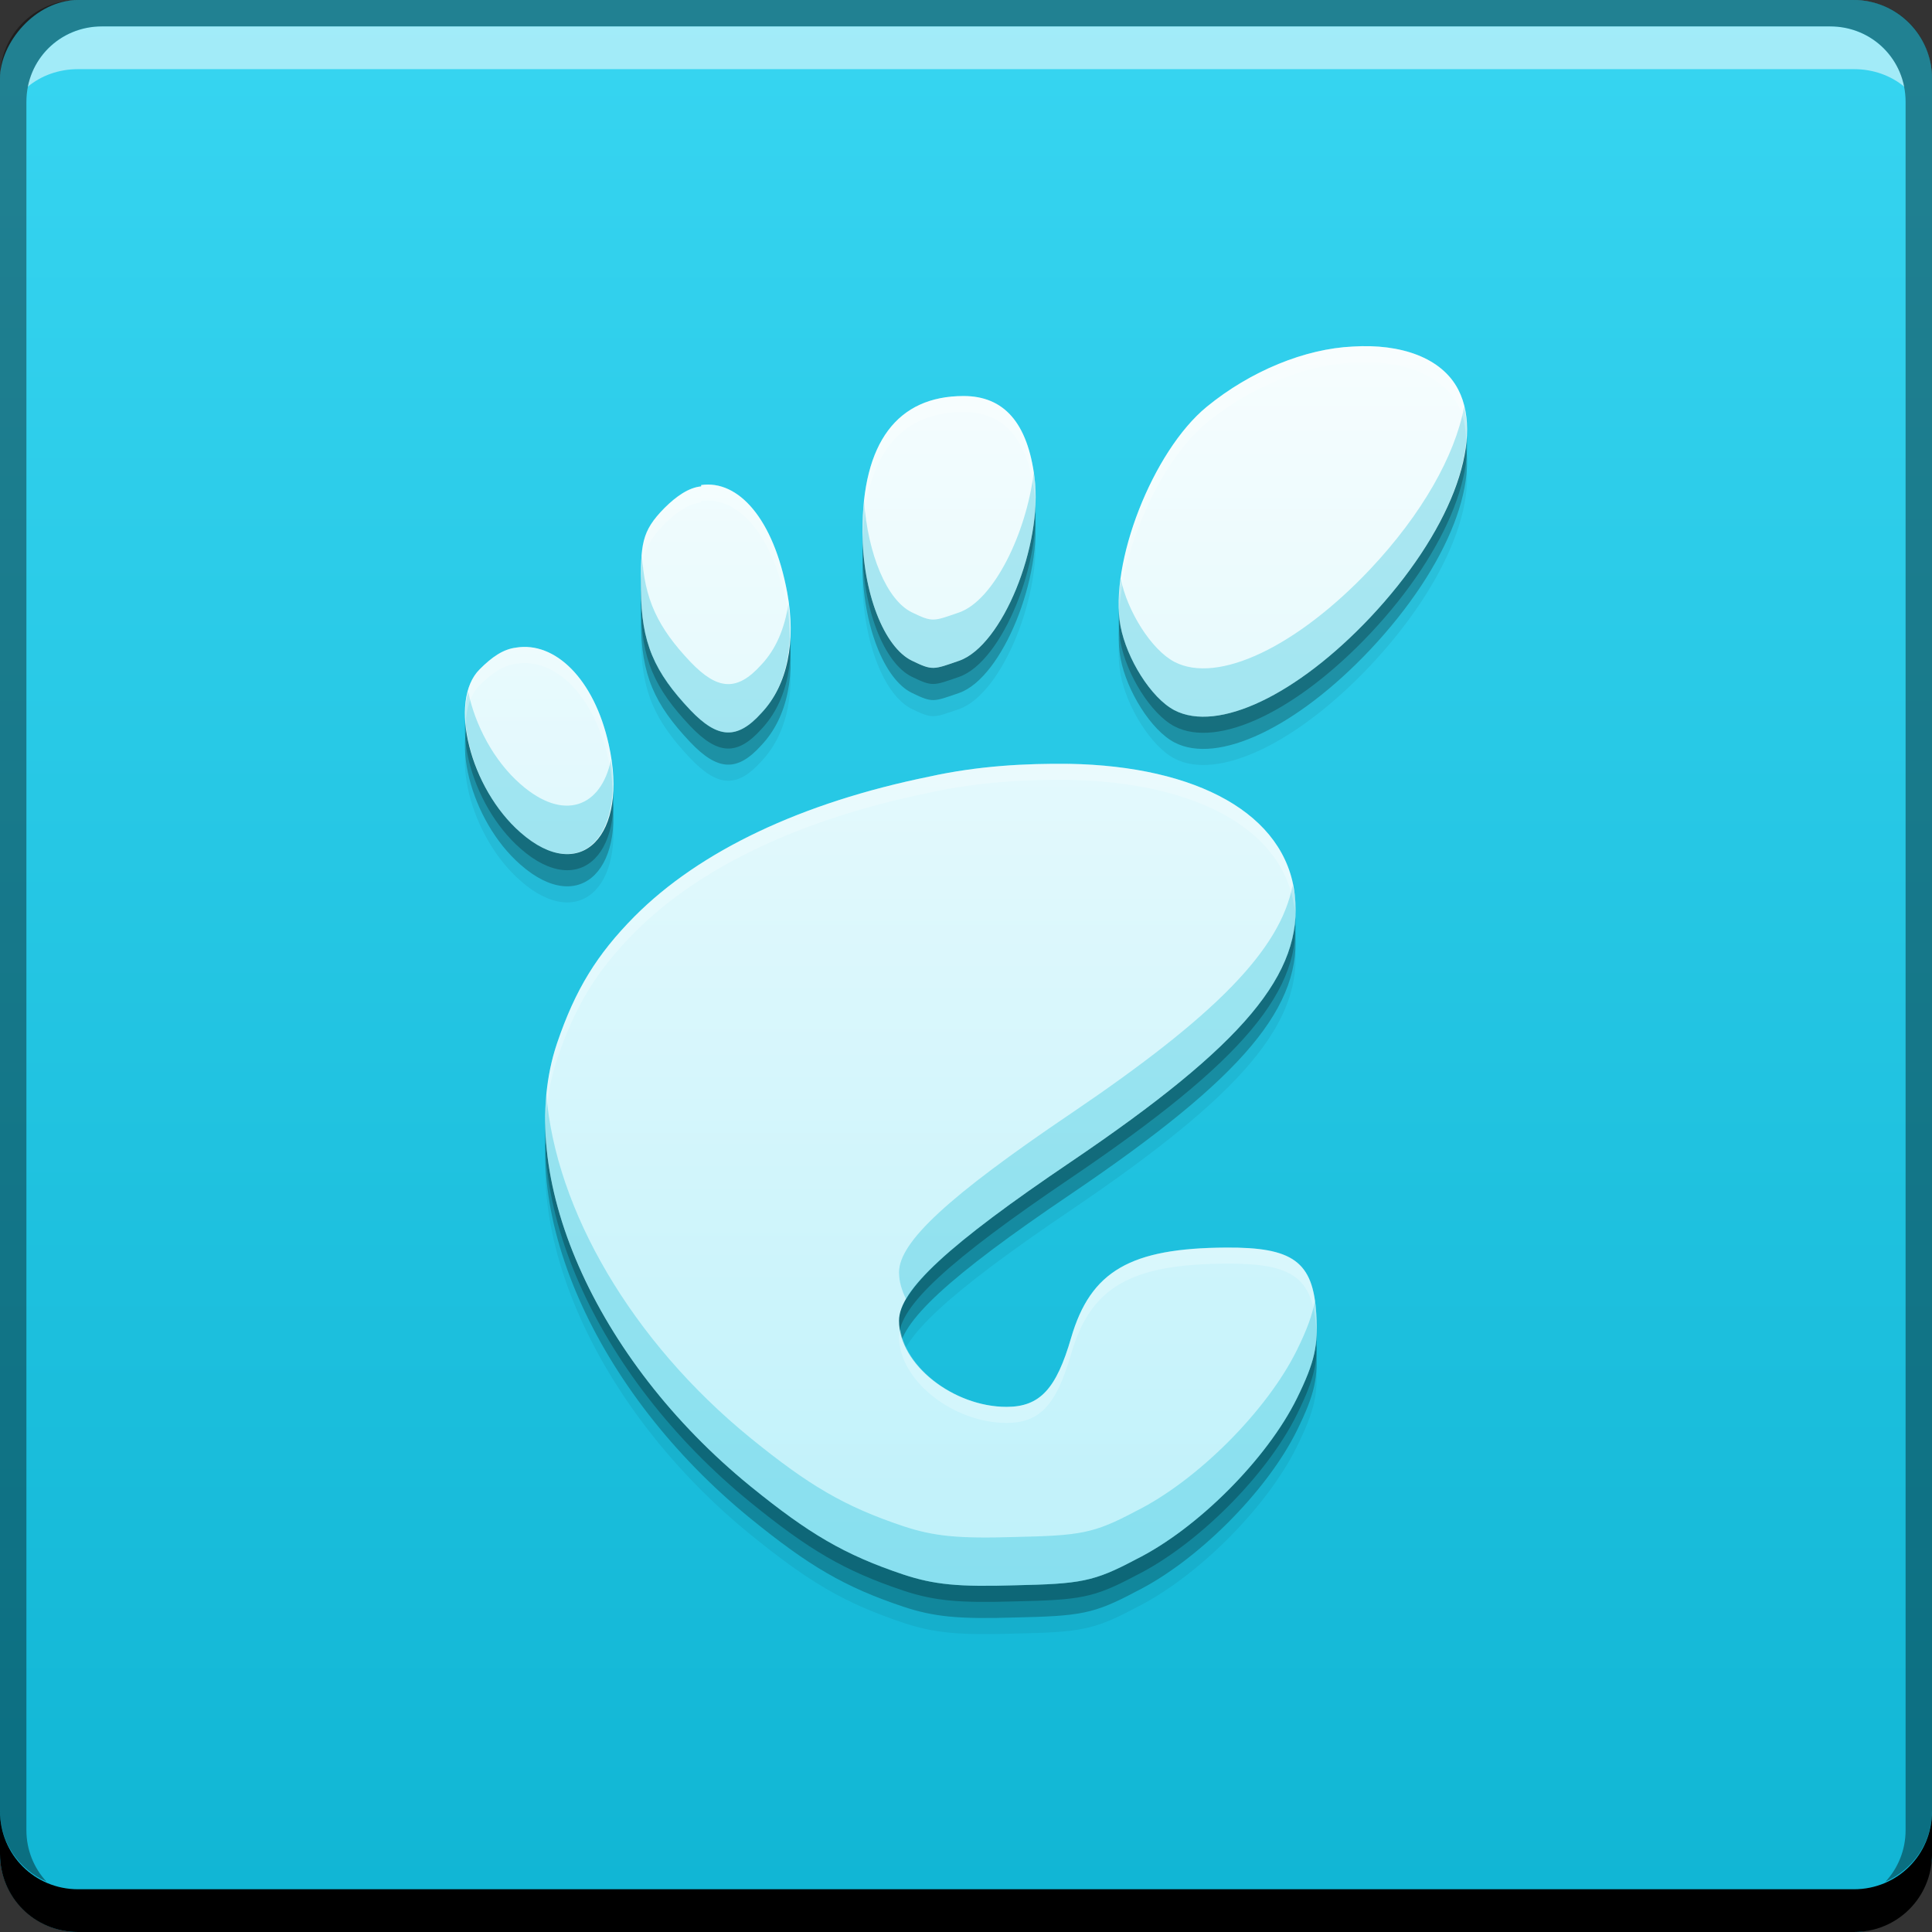 <svg xmlns="http://www.w3.org/2000/svg" xmlns:svg="http://www.w3.org/2000/svg" xmlns:xlink="http://www.w3.org/1999/xlink" id="svg5453" width="48" height="48" version="1.1"><rect width="100%" height="100%" fill="#333333" stroke="none"/><defs id="defs5455"><linearGradient id="linearGradient4230"><stop id="stop4232" offset="0" stop-color="#bef1fa" stop-opacity="1"/><stop id="stop4234" offset="1" stop-color="#f6fdfe" stop-opacity="1"/></linearGradient><linearGradient id="linearGradient4264" x1="-13.025" x2="-13.025" y1="-1052.863" y2="-1004.769" gradientTransform="translate(432.117,504.851)" gradientUnits="userSpaceOnUse" xlink:href="#linearGradient5020"/><linearGradient id="linearGradient4707" x1="415.794" x2="415.794" y1="536.923" y2="510.787" gradientTransform="matrix(1.185,0,0,1.185,-75.557,-96.701)" gradientUnits="userSpaceOnUse" xlink:href="#linearGradient4230"/><linearGradient id="linearGradient5020"><stop id="stop5022" offset="0" stop-color="#10b5d4" stop-opacity="1"/><stop id="stop5024" offset="1" stop-color="#37d5f1" stop-opacity="1"/></linearGradient></defs><g id="layer1" transform="translate(-384.571,-499.798)"><rect id="rect4256" width="48" height="48" x="384.571" y="-547.798" fill="url(#linearGradient4264)" fill-opacity="1" stroke="none" ry="1.945" transform="scale(1,-1)"/><path id="path4258" fill="#000" fill-opacity="1" stroke="none" d="m 384.571,544.798 0,1.062 c 0,1.077 0.86,1.938 1.938,1.938 l 44.125,0 c 1.077,0 1.938,-0.86 1.938,-1.938 l 0,-1.062 c 0,1.077 -0.86,1.938 -1.938,1.938 l -44.125,0 c -1.077,0 -1.938,-0.86 -1.938,-1.938 z"/><path id="path4260" fill="#fff" fill-opacity=".537" stroke="none" d="m 387.103,500.454 c -0.917,0 -1.671,0.639 -1.844,1.5 0.336,-0.28 0.775,-0.438 1.25,-0.438 l 44.125,0 c 0.475,0 0.914,0.158 1.25,0.438 -0.173,-0.861 -0.927,-1.5 -1.844,-1.5 l -42.938,0 z"/><path id="path4262" fill="#000" fill-opacity=".392" stroke="none" d="m 386.509,499.798 c -1.077,0 -1.938,0.86 -1.938,1.938 l 0,43.062 c 0,0.793 0.48,1.449 1.156,1.75 -0.309,-0.333 -0.5,-0.782 -0.5,-1.281 l 0,-42.938 c 0,-1.048 0.827,-1.875 1.875,-1.875 l 42.938,0 c 1.048,0 1.875,0.827 1.875,1.875 l 0,42.938 c 0,0.499 -0.191,0.948 -0.5,1.281 0.676,-0.301 1.156,-0.957 1.156,-1.75 l 0,-43.062 c 0,-1.077 -0.86,-1.938 -1.938,-1.938 l -44.125,0 z"/><path id="path4727" fill="#000" fill-opacity=".059" stroke="none" d="m 418.183,509.608 c -1.184,0.053 -2.54,0.603 -3.634,1.499 -1.34,1.101 -2.429,3.89 -2.138,5.45 0.151,0.802 0.756,1.78 1.336,2.085 1.08,0.565 3.048,-0.379 4.863,-2.3 1.96,-2.081 2.861,-4.368 2.191,-5.664 -0.412,-0.798 -1.435,-1.145 -2.618,-1.07 z m -9.672,1.229 c -1.647,0 -2.518,1.162 -2.512,3.371 0.002,1.51 0.536,2.87 1.229,3.205 0.516,0.25 0.529,0.224 1.176,0 1.072,-0.379 2.079,-2.874 1.87,-4.545 -0.171,-1.365 -0.759,-2.031 -1.763,-2.031 z m -6.519,2.245 c -0.308,0.029 -0.617,0.244 -0.908,0.533 -0.587,0.593 -0.595,0.911 -0.588,2.03 0.005,1.324 0.332,2.05 1.229,2.997 0.671,0.702 1.155,0.748 1.763,0.07 0.659,-0.696 0.863,-1.791 0.641,-2.992 -0.338,-1.831 -1.213,-2.805 -2.138,-2.671 z m -4.596,4.006 c -0.32,0.035 -0.608,0.237 -0.908,0.539 -0.789,0.785 -0.237,2.96 1.015,4.054 1.495,1.316 2.702,0.074 2.191,-2.19 -0.364,-1.637 -1.339,-2.559 -2.298,-2.404 z m 13.733,2.888 c -1.059,-0.013 -2.245,0.046 -3.473,0.317 -3.165,0.645 -5.697,1.841 -7.321,3.474 -0.935,0.945 -1.47,1.814 -1.924,3.149 -1.098,3.249 0.935,7.857 4.809,11.011 1.443,1.172 2.324,1.697 3.794,2.189 0.762,0.252 1.367,0.312 2.779,0.268 1.619,-0.036 1.948,-0.085 2.992,-0.64 1.531,-0.759 3.265,-2.498 4.008,-4.006 0.453,-0.921 0.526,-1.317 0.481,-2.086 -0.076,-1.317 -0.586,-1.669 -2.244,-1.658 -2.368,0.014 -3.361,0.576 -3.848,2.245 -0.367,1.263 -0.773,1.712 -1.603,1.712 -1.316,0 -2.672,-1.045 -2.672,-2.141 0,-0.754 1.223,-1.887 4.275,-3.95 4.299,-2.911 5.777,-4.676 5.558,-6.624 -0.227,-2.02 -2.435,-3.204 -5.611,-3.261 z"/><path id="path4725" fill="#000" fill-opacity=".235" stroke="none" d="m 418.183,509.208 c -1.184,0.053 -2.54,0.603 -3.634,1.499 -1.34,1.101 -2.429,3.89 -2.138,5.45 0.151,0.802 0.756,1.78 1.336,2.085 1.08,0.565 3.048,-0.379 4.863,-2.3 1.96,-2.081 2.861,-4.368 2.191,-5.664 -0.412,-0.798 -1.435,-1.145 -2.618,-1.07 z m -9.672,1.229 c -1.647,0 -2.518,1.162 -2.512,3.371 0.002,1.51 0.536,2.87 1.229,3.205 0.516,0.25 0.529,0.224 1.176,0 1.072,-0.379 2.079,-2.874 1.87,-4.545 -0.171,-1.365 -0.759,-2.031 -1.763,-2.031 z m -6.519,2.245 c -0.308,0.029 -0.617,0.244 -0.908,0.533 -0.587,0.593 -0.595,0.911 -0.588,2.03 0.005,1.324 0.332,2.05 1.229,2.997 0.671,0.702 1.155,0.748 1.763,0.07 0.659,-0.696 0.863,-1.791 0.641,-2.992 -0.338,-1.831 -1.213,-2.805 -2.138,-2.671 z m -4.596,4.006 c -0.32,0.035 -0.608,0.237 -0.908,0.539 -0.789,0.785 -0.237,2.96 1.015,4.054 1.495,1.316 2.702,0.074 2.191,-2.19 -0.364,-1.637 -1.339,-2.559 -2.298,-2.404 z m 13.733,2.888 c -1.059,-0.013 -2.245,0.046 -3.473,0.317 -3.165,0.645 -5.697,1.841 -7.321,3.474 -0.935,0.945 -1.47,1.814 -1.924,3.149 -1.098,3.249 0.935,7.857 4.809,11.011 1.443,1.172 2.324,1.697 3.794,2.189 0.762,0.252 1.367,0.312 2.779,0.268 1.619,-0.036 1.948,-0.085 2.992,-0.64 1.531,-0.759 3.265,-2.498 4.008,-4.006 0.453,-0.921 0.526,-1.317 0.481,-2.086 -0.076,-1.317 -0.586,-1.669 -2.244,-1.658 -2.368,0.014 -3.361,0.576 -3.848,2.245 -0.367,1.263 -0.773,1.712 -1.603,1.712 -1.316,0 -2.672,-1.045 -2.672,-2.141 0,-0.754 1.223,-1.887 4.275,-3.95 4.299,-2.911 5.777,-4.676 5.558,-6.624 -0.227,-2.02 -2.435,-3.204 -5.611,-3.261 z"/><path id="path4721" fill="#000" fill-opacity=".235" stroke="none" d="m 418.183,508.808 c -1.184,0.053 -2.54,0.603 -3.634,1.499 -1.34,1.101 -2.429,3.89 -2.138,5.45 0.151,0.802 0.756,1.78 1.336,2.085 1.08,0.565 3.048,-0.379 4.863,-2.3 1.96,-2.081 2.861,-4.368 2.191,-5.664 -0.412,-0.798 -1.435,-1.145 -2.618,-1.07 z m -9.672,1.229 c -1.647,0 -2.518,1.162 -2.512,3.371 0.002,1.51 0.536,2.87 1.229,3.205 0.516,0.25 0.529,0.224 1.176,0 1.072,-0.379 2.079,-2.874 1.87,-4.545 -0.171,-1.365 -0.759,-2.031 -1.763,-2.031 z m -6.519,2.245 c -0.308,0.029 -0.617,0.244 -0.908,0.533 -0.587,0.593 -0.595,0.911 -0.588,2.03 0.005,1.324 0.332,2.05 1.229,2.997 0.671,0.702 1.155,0.748 1.763,0.07 0.659,-0.696 0.863,-1.791 0.641,-2.992 -0.338,-1.831 -1.213,-2.805 -2.138,-2.671 z m -4.596,4.006 c -0.32,0.035 -0.608,0.237 -0.908,0.539 -0.789,0.785 -0.237,2.96 1.015,4.054 1.495,1.316 2.702,0.074 2.191,-2.19 -0.364,-1.637 -1.339,-2.559 -2.298,-2.404 z m 13.733,2.888 c -1.059,-0.013 -2.245,0.046 -3.473,0.317 -3.165,0.645 -5.697,1.841 -7.321,3.474 -0.935,0.945 -1.47,1.814 -1.924,3.149 -1.098,3.249 0.935,7.857 4.809,11.011 1.443,1.172 2.324,1.697 3.794,2.189 0.762,0.252 1.367,0.312 2.779,0.268 1.619,-0.036 1.948,-0.085 2.992,-0.64 1.531,-0.759 3.265,-2.498 4.008,-4.006 0.453,-0.921 0.526,-1.317 0.481,-2.086 -0.076,-1.317 -0.586,-1.669 -2.244,-1.658 -2.368,0.014 -3.361,0.576 -3.848,2.245 -0.367,1.263 -0.773,1.712 -1.603,1.712 -1.316,0 -2.672,-1.045 -2.672,-2.141 0,-0.754 1.223,-1.887 4.275,-3.95 4.299,-2.911 5.777,-4.676 5.558,-6.624 -0.227,-2.02 -2.435,-3.204 -5.611,-3.261 z"/><path id="path4909-2" fill="url(#linearGradient4707)" fill-opacity="1" stroke="none" d="m 418.183,508.408 c -1.184,0.053 -2.54,0.603 -3.634,1.499 -1.34,1.101 -2.429,3.89 -2.138,5.45 0.151,0.802 0.756,1.78 1.336,2.085 1.08,0.565 3.048,-0.379 4.863,-2.3 1.96,-2.081 2.861,-4.368 2.191,-5.664 -0.412,-0.798 -1.435,-1.145 -2.618,-1.07 z m -9.672,1.229 c -1.647,0 -2.518,1.162 -2.512,3.371 0.002,1.51 0.536,2.87 1.229,3.205 0.516,0.25 0.529,0.224 1.176,0 1.072,-0.379 2.079,-2.874 1.87,-4.545 -0.171,-1.365 -0.759,-2.031 -1.763,-2.031 z m -6.519,2.245 c -0.308,0.029 -0.617,0.244 -0.908,0.533 -0.587,0.593 -0.595,0.911 -0.588,2.03 0.005,1.324 0.332,2.05 1.229,2.997 0.671,0.702 1.155,0.748 1.763,0.07 0.659,-0.696 0.863,-1.791 0.641,-2.992 -0.338,-1.831 -1.213,-2.805 -2.138,-2.671 z m -4.596,4.006 c -0.32,0.035 -0.608,0.237 -0.908,0.539 -0.789,0.785 -0.237,2.96 1.015,4.054 1.495,1.316 2.702,0.074 2.191,-2.19 -0.364,-1.637 -1.339,-2.559 -2.298,-2.404 z m 13.733,2.888 c -1.059,-0.013 -2.245,0.046 -3.473,0.317 -3.165,0.645 -5.697,1.841 -7.321,3.474 -0.935,0.945 -1.47,1.814 -1.924,3.149 -1.098,3.249 0.935,7.857 4.809,11.011 1.443,1.172 2.324,1.697 3.794,2.189 0.762,0.252 1.367,0.312 2.779,0.268 1.619,-0.036 1.948,-0.085 2.992,-0.64 1.531,-0.759 3.265,-2.498 4.008,-4.006 0.453,-0.921 0.526,-1.317 0.481,-2.086 -0.076,-1.317 -0.586,-1.669 -2.244,-1.658 -2.368,0.014 -3.361,0.576 -3.848,2.245 -0.367,1.263 -0.773,1.712 -1.603,1.712 -1.316,0 -2.672,-1.045 -2.672,-2.141 0,-0.754 1.223,-1.887 4.275,-3.95 4.299,-2.911 5.777,-4.676 5.558,-6.624 -0.227,-2.02 -2.435,-3.204 -5.611,-3.261 z"/><path id="path4729" fill="#13b8d6" fill-opacity=".314" stroke="none" d="M 36.375 10.111 C 36.149 11.319 35.33 12.774 34.039 14.145 C 32.224 16.065 30.256 17.008 29.176 16.443 C 28.601 16.14 28.003 15.177 27.846 14.379 C 27.789 14.809 27.776 15.216 27.84 15.559 C 27.99 16.36 28.596 17.339 29.176 17.645 C 30.256 18.209 32.224 17.264 34.039 15.344 C 35.8 13.474 36.695 11.445 36.375 10.111 z M 25.682 11.746 C 25.497 13.253 24.69 14.912 23.832 15.215 C 23.185 15.439 23.174 15.464 22.658 15.215 C 22.034 14.914 21.561 13.77 21.467 12.445 C 21.441 12.684 21.427 12.938 21.428 13.209 C 21.43 14.719 21.965 16.079 22.658 16.414 C 23.174 16.664 23.185 16.638 23.832 16.414 C 24.904 16.035 25.912 13.539 25.703 11.869 C 25.698 11.825 25.688 11.789 25.682 11.746 z M 15.949 13.787 C 15.929 14.019 15.921 14.282 15.924 14.646 C 15.929 15.97 16.255 16.697 17.152 17.645 C 17.824 18.347 18.308 18.393 18.916 17.715 C 19.521 17.076 19.725 16.094 19.586 15.01 C 19.497 15.599 19.285 16.123 18.916 16.514 C 18.308 17.191 17.824 17.146 17.152 16.443 C 16.34 15.586 16.011 14.889 15.949 13.787 z M 11.631 17.182 C 11.362 18.17 11.904 19.785 12.932 20.684 C 14.336 21.92 15.468 20.885 15.178 18.879 C 14.944 20.034 14.018 20.438 12.932 19.482 C 12.262 18.897 11.802 18.007 11.631 17.182 z M 32.113 22.004 C 31.798 23.606 30.193 25.237 26.611 27.662 C 23.559 29.725 22.336 30.857 22.336 31.611 C 22.336 31.841 22.407 32.067 22.514 32.283 C 22.936 31.542 24.192 30.497 26.611 28.861 C 30.91 25.95 32.39 24.185 32.17 22.238 C 32.161 22.156 32.129 22.083 32.113 22.004 z M 13.574 27.186 C 13.276 30.289 15.257 34.166 18.65 36.93 C 20.094 38.102 20.973 38.627 22.443 39.119 C 23.206 39.371 23.811 39.431 25.223 39.387 C 26.842 39.351 27.17 39.302 28.215 38.746 C 29.745 37.987 31.48 36.249 32.223 34.74 C 32.676 33.819 32.748 33.422 32.703 32.652 C 32.696 32.531 32.681 32.427 32.666 32.322 C 32.605 32.668 32.478 33.02 32.223 33.539 C 31.48 35.048 29.745 36.788 28.215 37.547 C 27.17 38.102 26.842 38.15 25.223 38.186 C 23.811 38.23 23.206 38.17 22.443 37.918 C 20.973 37.426 20.094 36.903 18.65 35.73 C 15.682 33.313 13.801 30.044 13.574 27.186 z" transform="translate(384.571,499.798)"/><path id="path4734" fill="#fff" fill-opacity=".235" stroke="none" d="M 33.611 8.609 C 32.428 8.662 31.073 9.214 29.979 10.109 C 28.745 11.122 27.739 13.552 27.811 15.15 C 27.903 13.57 28.846 11.438 29.979 10.508 C 31.073 9.612 32.428 9.063 33.611 9.01 C 34.795 8.935 35.819 9.282 36.23 10.08 C 36.36 10.33 36.414 10.625 36.43 10.939 C 36.47 10.463 36.413 10.033 36.23 9.68 C 35.819 8.882 34.795 8.534 33.611 8.609 z M 23.939 9.84 C 22.293 9.84 21.421 11 21.428 13.209 C 21.428 13.26 21.44 13.305 21.441 13.355 C 21.504 11.319 22.36 10.238 23.939 10.238 C 24.944 10.238 25.532 10.905 25.703 12.27 C 25.717 12.383 25.713 12.507 25.717 12.627 C 25.733 12.364 25.733 12.107 25.703 11.869 C 25.532 10.504 24.944 9.839 23.939 9.84 z M 17.42 12.051 L 17.42 12.084 C 17.112 12.113 16.803 12.328 16.512 12.617 C 15.925 13.21 15.917 13.527 15.924 14.646 C 15.924 14.661 15.928 14.671 15.928 14.686 C 15.933 13.873 16 13.533 16.512 13.016 C 16.803 12.727 17.112 12.514 17.42 12.484 L 17.42 12.451 C 18.344 12.318 19.22 13.292 19.559 15.123 C 19.602 15.356 19.614 15.58 19.625 15.803 C 19.64 15.456 19.628 15.099 19.559 14.723 C 19.22 12.892 18.344 11.917 17.42 12.051 z M 13.184 16.082 C 13.064 16.068 12.944 16.07 12.824 16.09 C 12.505 16.124 12.217 16.327 11.916 16.629 C 11.616 16.928 11.512 17.427 11.564 17.992 C 11.586 17.598 11.69 17.254 11.916 17.029 C 12.217 16.727 12.505 16.525 12.824 16.49 C 13.783 16.335 14.759 17.256 15.123 18.893 C 15.179 19.142 15.206 19.375 15.223 19.598 C 15.234 19.264 15.216 18.904 15.123 18.494 C 14.805 17.062 14.018 16.177 13.184 16.082 z M 26.559 18.977 C 25.5 18.963 24.313 19.024 23.084 19.295 C 19.919 19.94 17.387 21.136 15.764 22.77 C 14.828 23.715 14.293 24.582 13.84 25.918 C 13.617 26.576 13.531 27.293 13.555 28.039 C 13.57 27.438 13.658 26.858 13.84 26.318 C 14.293 24.983 14.828 24.113 15.764 23.168 C 17.387 21.535 19.919 20.341 23.084 19.695 C 24.313 19.424 25.5 19.364 26.559 19.377 C 29.734 19.433 31.943 20.619 32.17 22.639 C 32.171 22.505 32.185 22.373 32.17 22.238 C 31.943 20.218 29.734 19.033 26.559 18.977 z M 30.459 30.994 C 28.091 31.008 27.097 31.571 26.611 33.24 C 26.244 34.504 25.838 34.953 25.008 34.953 C 23.783 34.953 22.539 34.045 22.371 33.035 C 22.358 33.095 22.336 33.156 22.336 33.211 C 22.336 34.307 23.692 35.352 25.008 35.352 C 25.838 35.352 26.244 34.904 26.611 33.641 C 27.097 31.971 28.091 31.409 30.459 31.395 C 32.117 31.384 32.627 31.736 32.703 33.053 C 32.707 33.113 32.703 33.159 32.705 33.215 C 32.716 33.043 32.715 32.862 32.703 32.652 C 32.627 31.335 32.117 30.984 30.459 30.994 z" transform="translate(384.571,499.798)"/></g></svg>
